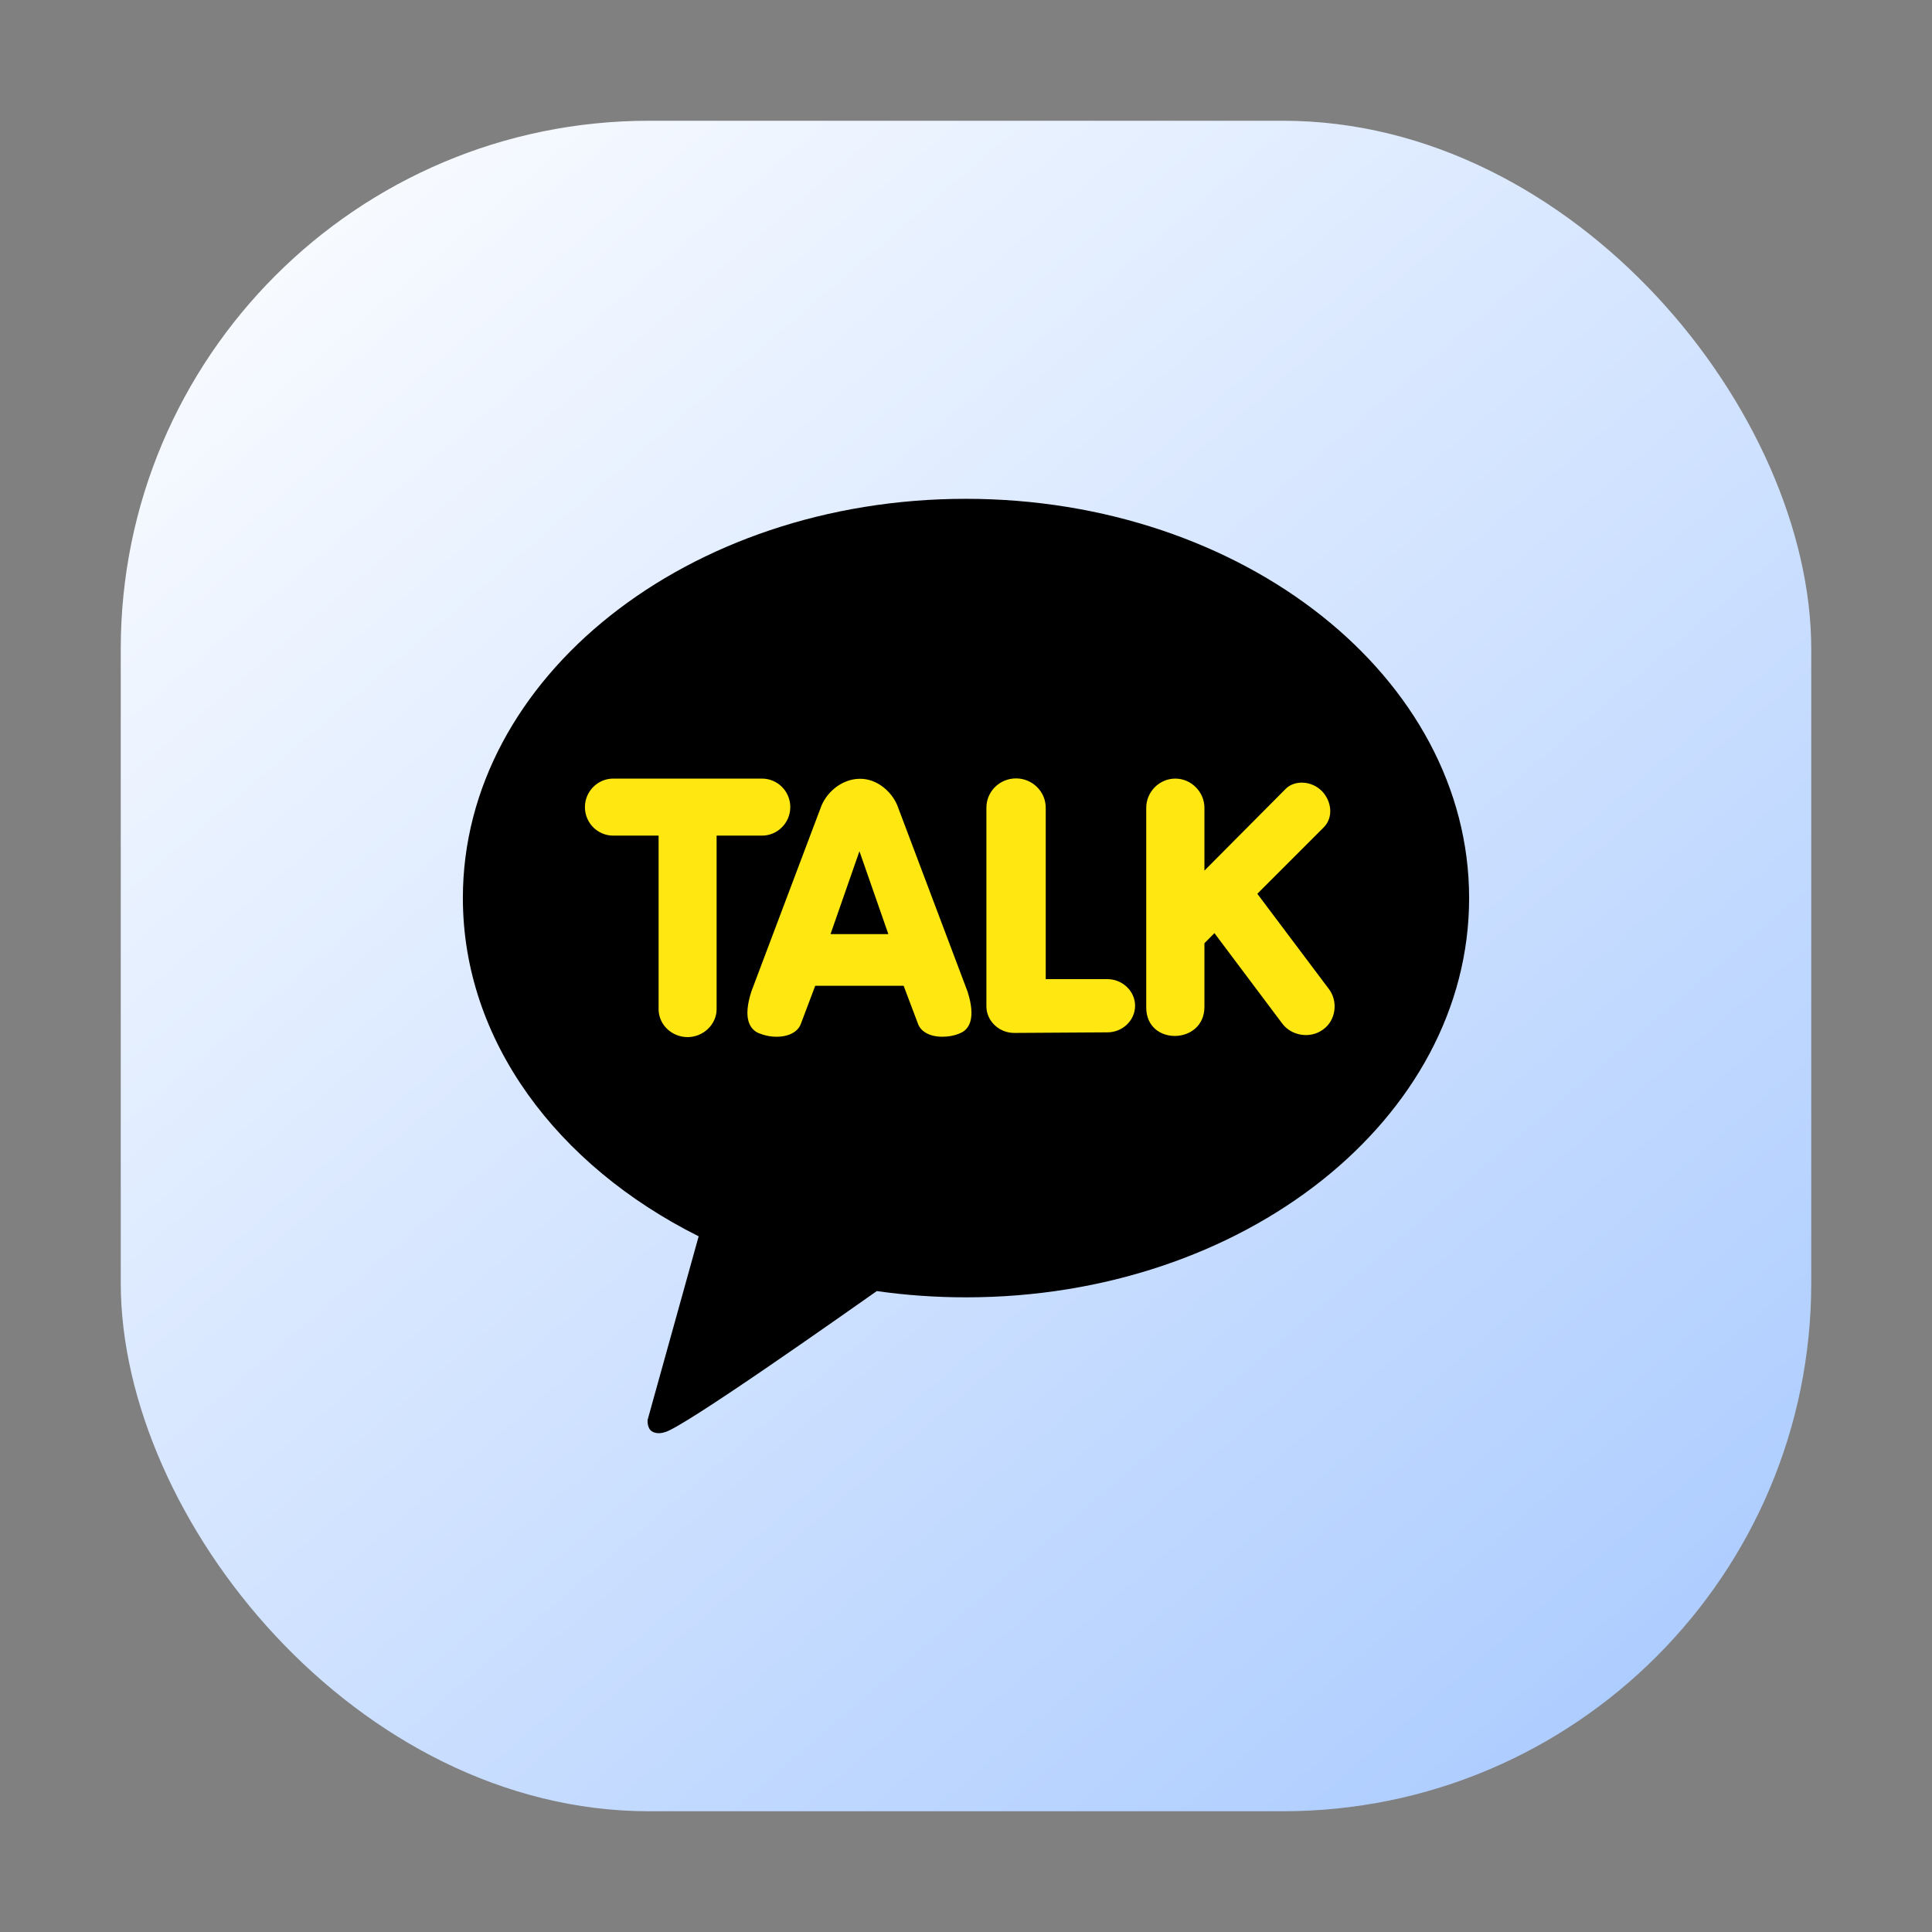 <svg xmlns="http://www.w3.org/2000/svg" width="256" height="256" fill="none" viewBox="0 0 256 256" id="kakao">
  <rect x="0" y="0" width="256" height="256" fill="#808080" stroke="none"/>
  <rect width="224" height="224" x="16" y="16" fill="url(#paint0_linear_531_13602)" rx="70"></rect>
  <path fill="#000" d="M127.975 66.096C91.174 66.096 61.333 89.771 61.333 118.987C61.333 137.877 73.8 154.424 92.576 163.818L85.817 188.123C85.817 188.123 85.692 189.257 86.418 189.685C87.144 190.113 88.02 189.786 88.02 189.786C90.123 189.483 112.303 173.792 116.183 171.072C120.014 171.626 123.994 171.903 128.025 171.903C164.825 171.903 194.666 148.228 194.666 119.012C194.666 89.796 164.775 66.096 127.975 66.096Z"></path>
  <path fill="#FFE812" d="M91.124 137.422C88.996 137.422 87.268 135.76 87.268 133.72V110.725H81.26C79.182 110.725 77.505 109.037 77.505 106.947C77.505 104.856 79.207 103.169 81.26 103.169H100.962C103.04 103.169 104.717 104.856 104.717 106.947C104.717 109.037 103.015 110.725 100.962 110.725H94.954V133.72C94.954 135.735 93.201 137.422 91.099 137.422H91.124ZM124.845 137.372C123.243 137.372 122.016 136.717 121.641 135.659L119.738 130.622H108.022L106.119 135.659C105.744 136.717 104.517 137.372 102.915 137.372C102.064 137.372 101.238 137.195 100.461 136.868C99.41 136.364 98.384 135.029 99.56 131.377L108.748 107.022C109.399 105.158 111.376 103.244 113.88 103.194C116.383 103.144 118.386 105.158 119.012 107.022L128.2 131.377C129.376 135.029 128.35 136.415 127.298 136.868C126.547 137.221 125.696 137.372 124.845 137.372ZM117.71 123.771L113.88 112.79L110.05 123.771H117.71ZM134.383 136.868C132.38 136.868 130.703 135.281 130.703 133.342V107.022C130.703 104.881 132.455 103.144 134.633 103.144C136.811 103.144 138.564 104.907 138.564 107.022V129.74H146.725C148.728 129.74 150.405 131.327 150.405 133.266C150.405 135.206 148.753 136.792 146.725 136.792L134.383 136.868ZM151.882 133.493V107.047C151.882 104.907 153.635 103.169 155.737 103.169C157.84 103.169 159.593 104.932 159.593 107.047V115.359L170.358 104.529C171.543 103.337 173.783 103.441 175.139 104.806C176.413 106.088 176.745 108.255 175.414 109.616L166.602 118.432L176.065 131.025C177.337 132.662 177.028 135.213 175.314 136.415C173.625 137.674 171.142 137.254 169.932 135.659L160.92 123.645L159.593 124.98V133.417C159.593 138.443 151.882 138.637 151.882 133.493Z"></path>
  <defs>
    <linearGradient id="paint0_linear_531_13602" x1="16" x2="208" y1="16" y2="240" gradientUnits="userSpaceOnUse">
      <stop stop-color="#fff"></stop>
      <stop offset="1" stop-color="#ACCCFF"></stop>
    </linearGradient>
  </defs>
</svg>
